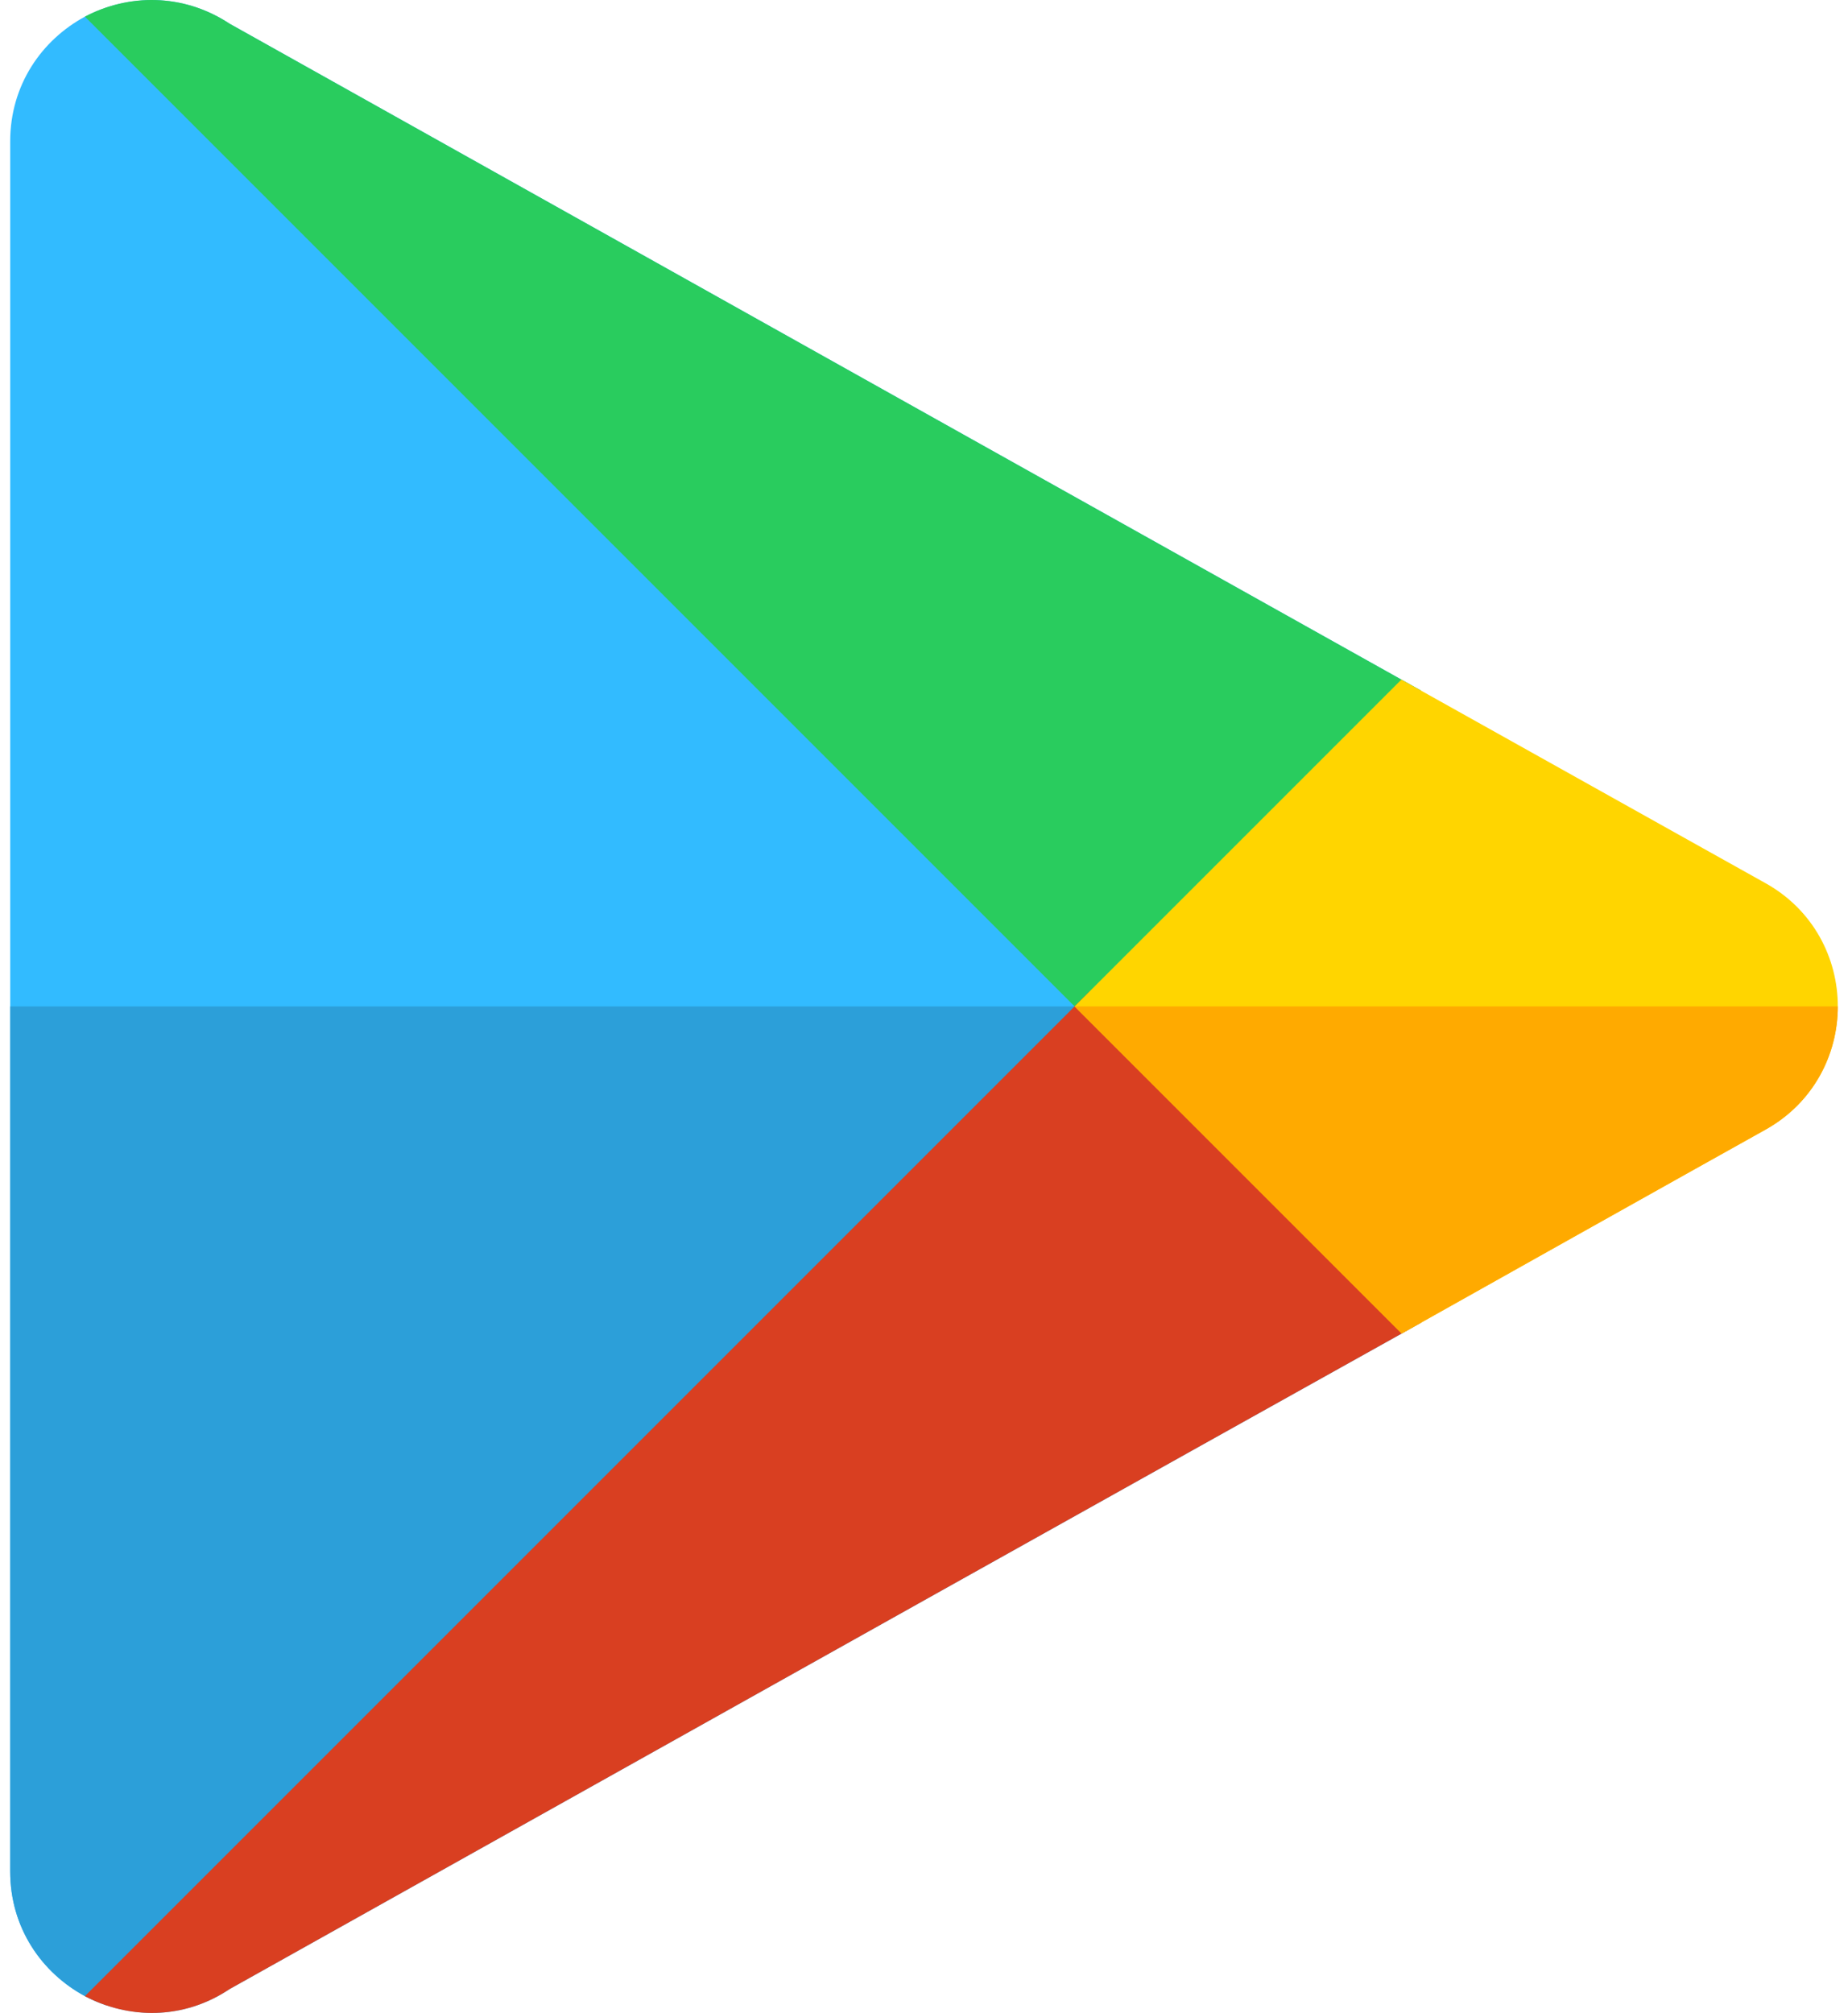 <svg width="157" height="171" viewBox="0 0 157 171" fill="none" xmlns="http://www.w3.org/2000/svg">
<path d="M120.705 58.655C100.841 47.545 68.957 29.703 19.503 2.013C16.169 -0.189 12.333 -0.477 9.019 0.644L93.868 85.493L120.705 58.655Z" fill="#32BBFF"/>
<path d="M9.019 0.645C8.397 0.855 7.793 1.109 7.215 1.415C3.555 3.395 0.865 7.205 0.865 12.023V158.963C0.865 163.782 3.554 167.592 7.215 169.571C7.792 169.877 8.396 170.132 9.017 170.344L93.868 85.493L9.019 0.645Z" fill="#32BBFF"/>
<path d="M93.868 85.494L9.017 170.345C12.332 171.475 16.168 171.208 19.503 168.974C67.463 142.119 98.987 124.489 119.082 113.284C119.641 112.969 120.189 112.662 120.731 112.358L93.868 85.494Z" fill="#32BBFF"/>
<path d="M0.865 85.494V158.964C0.865 163.783 3.554 167.592 7.215 169.572C7.792 169.878 8.396 170.133 9.017 170.345L93.868 85.494H0.865Z" fill="#2C9FD9"/>
<path d="M19.503 2.013C15.544 -0.601 10.875 -0.527 7.215 1.416L92.58 86.781L120.705 58.655C100.841 47.545 68.957 29.704 19.503 2.013Z" fill="#29CC5E"/>
<path d="M92.58 84.207L7.215 169.572C10.875 171.514 15.544 171.626 19.503 168.974C67.463 142.119 98.987 124.489 119.082 113.284C119.641 112.969 120.189 112.662 120.731 112.358L92.58 84.207Z" fill="#D93F21"/>
<path d="M156.135 85.494C156.135 81.423 154.081 77.314 150.009 75.036C150.009 75.036 142.394 70.787 119.055 57.732L91.293 85.494L119.082 113.283C142.165 100.323 150.009 95.952 150.009 95.952C154.081 93.674 156.135 89.566 156.135 85.494Z" fill="#FFD500"/>
<path d="M150.009 95.953C154.081 93.674 156.135 89.565 156.135 85.494H91.293L119.082 113.283C142.166 100.323 150.009 95.953 150.009 95.953Z" fill="#FFAA00"/>
</svg>
